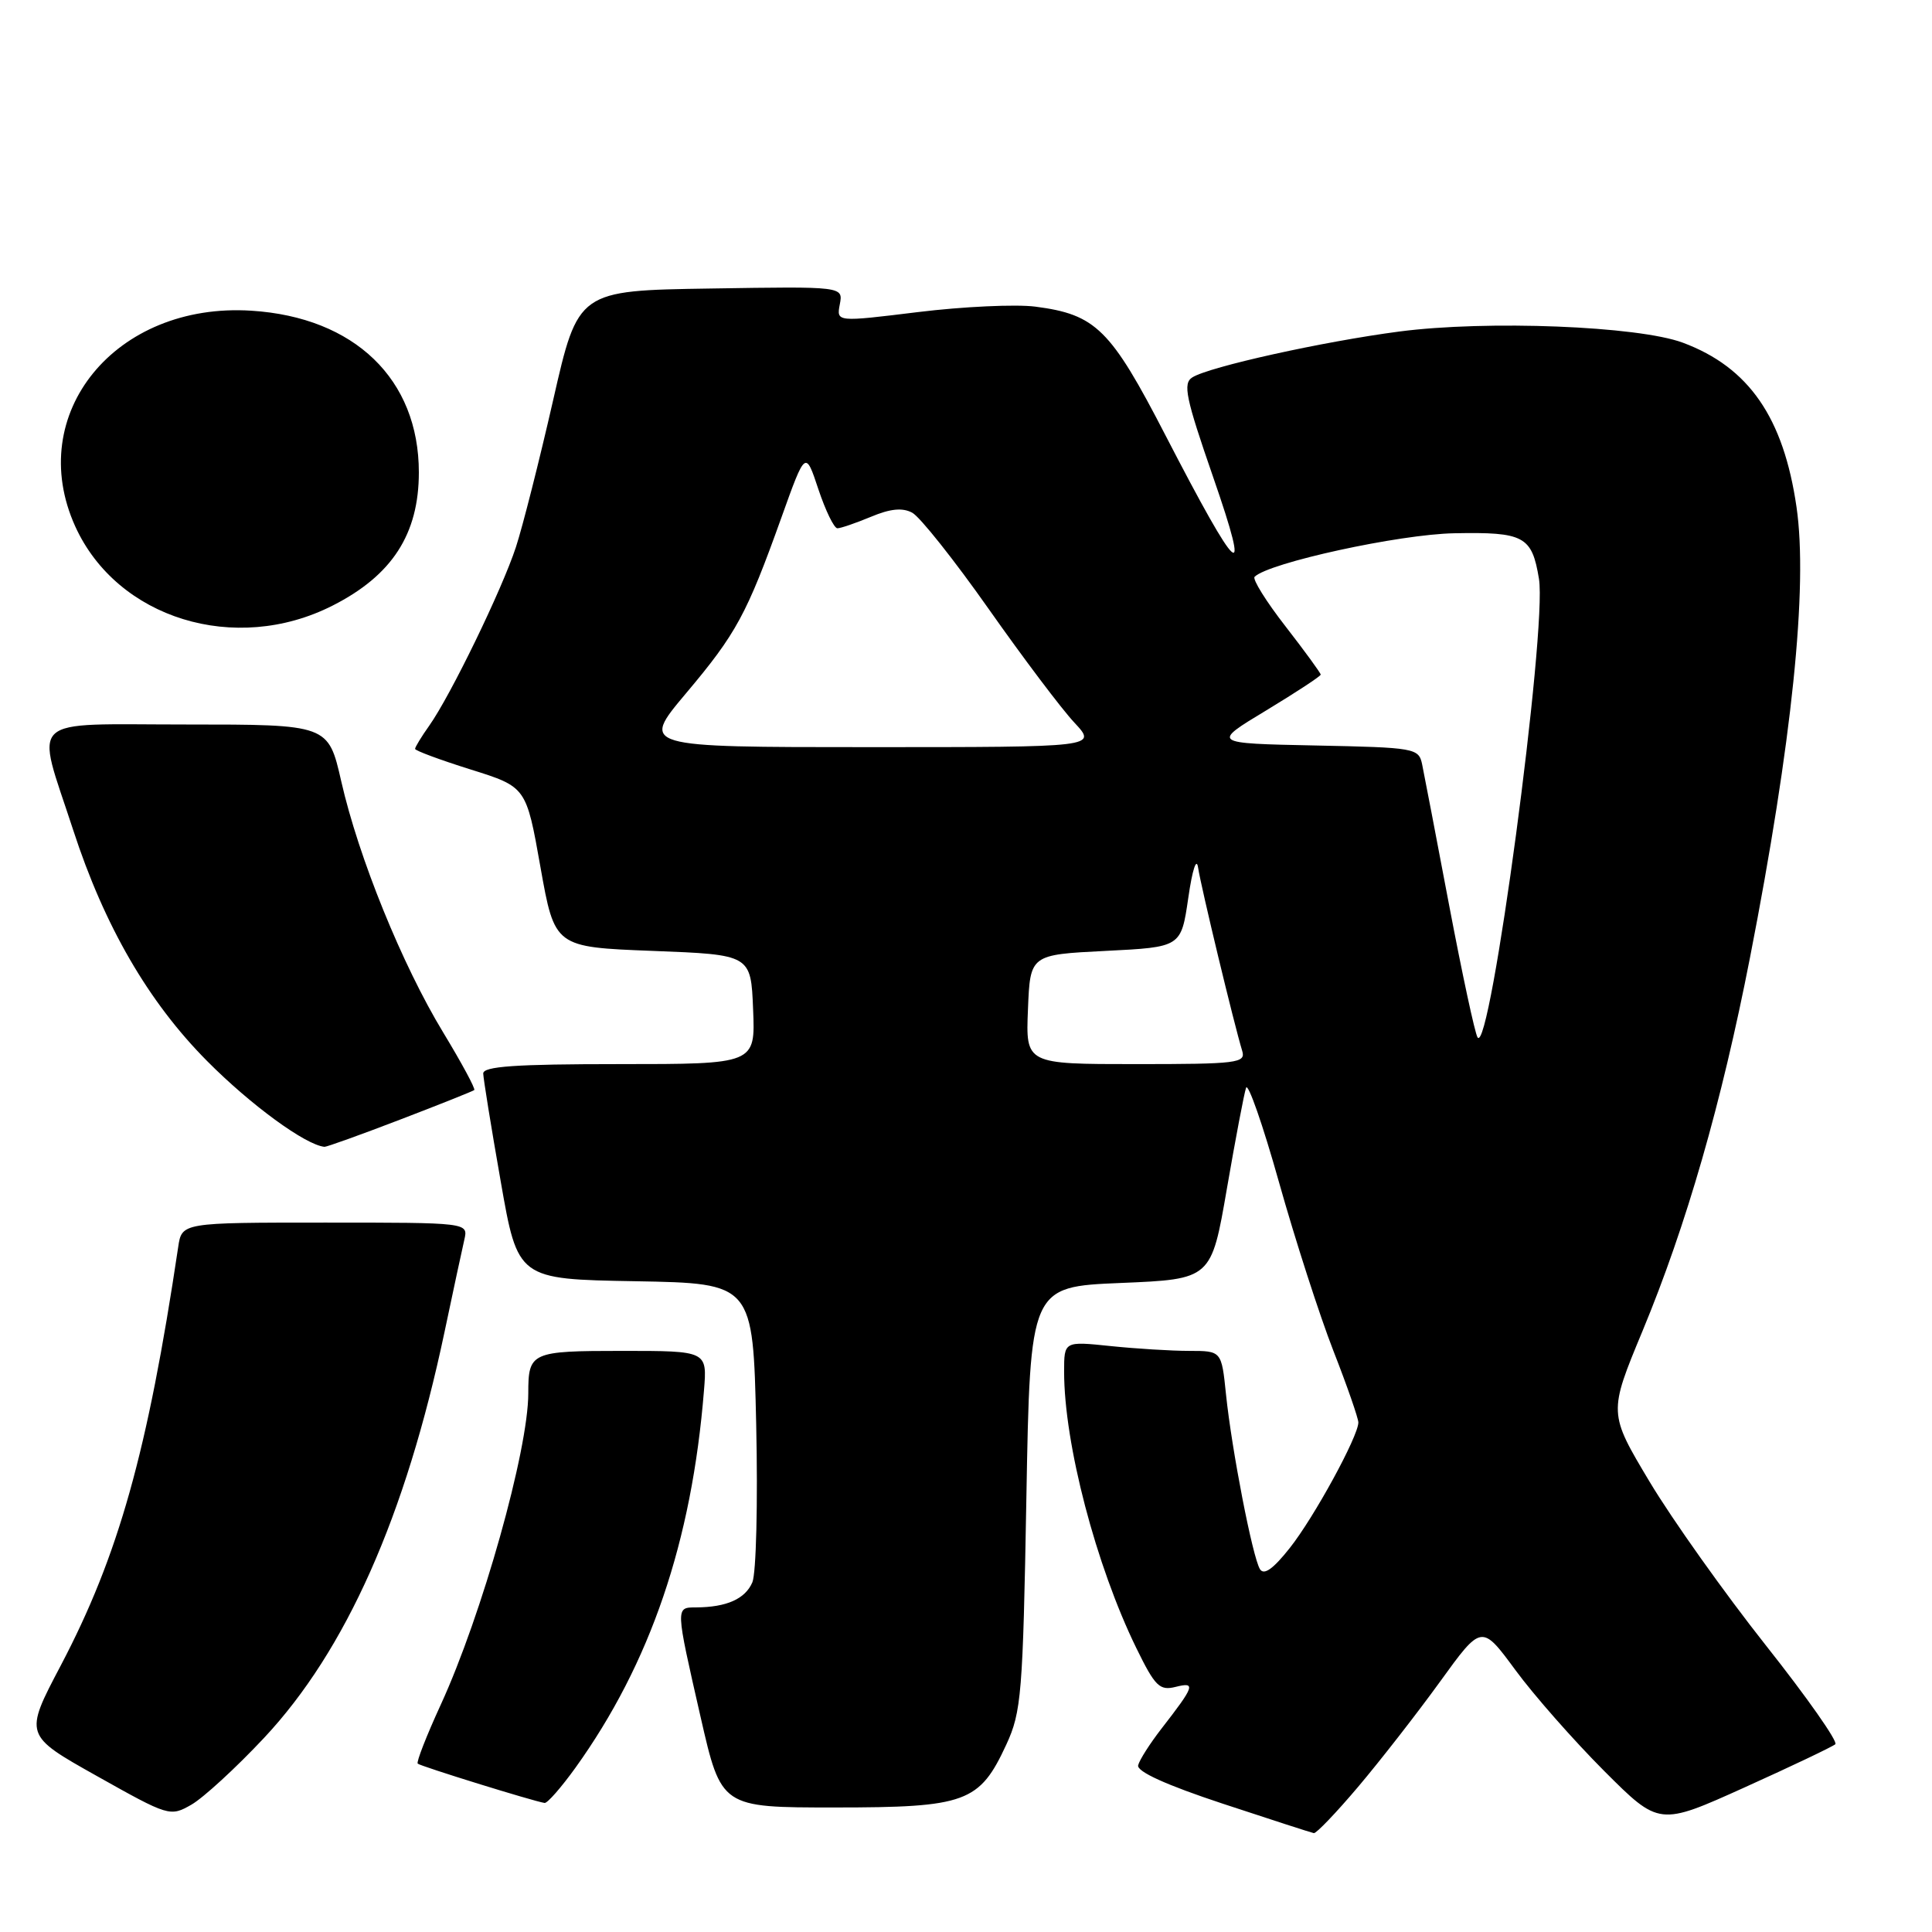 <?xml version="1.0" encoding="UTF-8" standalone="no"?>
<!DOCTYPE svg PUBLIC "-//W3C//DTD SVG 1.1//EN" "http://www.w3.org/Graphics/SVG/1.1/DTD/svg11.dtd" >
<svg xmlns="http://www.w3.org/2000/svg" xmlns:xlink="http://www.w3.org/1999/xlink" version="1.1" viewBox="0 0 256 256">
 <g >
 <path fill="currentColor"
d=" M 179.97 236.75 C 182.88 233.31 187.75 227.06 190.79 222.86 C 196.32 215.21 196.32 215.21 200.79 221.28 C 203.24 224.62 208.54 230.63 212.55 234.65 C 219.85 241.95 219.85 241.95 231.17 236.84 C 237.40 234.03 242.81 231.45 243.19 231.12 C 243.56 230.78 239.42 224.88 233.97 218.00 C 228.53 211.12 221.61 201.39 218.60 196.37 C 213.13 187.23 213.13 187.23 217.64 176.37 C 223.45 162.37 228.11 146.20 231.88 126.90 C 237.45 98.40 239.58 77.76 238.05 67.20 C 236.33 55.32 231.73 48.67 222.99 45.41 C 217.06 43.20 197.04 42.41 185.41 43.93 C 175.33 45.25 160.25 48.59 158.00 50.00 C 156.71 50.80 157.10 52.68 160.75 63.22 C 165.90 78.07 164.19 76.57 154.43 57.68 C 147.16 43.60 145.21 41.67 137.18 40.63 C 134.61 40.30 127.62 40.62 121.66 41.35 C 110.83 42.68 110.83 42.68 111.28 40.32 C 111.73 37.95 111.73 37.95 94.17 38.23 C 76.60 38.50 76.60 38.50 73.30 53.00 C 71.48 60.98 69.26 69.75 68.36 72.50 C 66.51 78.14 59.72 92.13 56.88 96.15 C 55.84 97.61 55.00 99.00 55.00 99.23 C 55.00 99.46 58.31 100.69 62.36 101.96 C 69.73 104.27 69.73 104.27 71.61 114.88 C 73.50 125.50 73.50 125.50 86.50 126.00 C 99.50 126.50 99.50 126.50 99.79 133.75 C 100.09 141.00 100.09 141.00 82.04 141.00 C 68.26 141.00 64.01 141.30 64.03 142.25 C 64.05 142.94 65.08 149.35 66.34 156.50 C 68.61 169.50 68.61 169.50 84.20 169.77 C 99.78 170.05 99.78 170.05 100.20 188.77 C 100.43 199.16 100.20 208.46 99.69 209.67 C 98.74 211.87 96.29 212.96 92.25 212.99 C 89.49 213.00 89.48 212.81 92.83 227.50 C 95.57 239.50 95.57 239.50 110.58 239.50 C 128.01 239.50 129.79 238.84 133.34 231.17 C 135.34 226.84 135.54 224.47 136.00 198.50 C 136.50 170.50 136.50 170.50 148.50 170.00 C 160.50 169.50 160.50 169.50 162.57 157.50 C 163.71 150.90 164.85 144.89 165.11 144.14 C 165.36 143.39 167.33 149.02 169.47 156.64 C 171.61 164.26 174.86 174.32 176.68 178.99 C 178.51 183.66 179.99 187.94 179.99 188.49 C 179.96 190.36 174.12 201.06 170.90 205.12 C 168.70 207.90 167.48 208.77 166.95 207.92 C 165.97 206.33 163.22 192.17 162.45 184.75 C 161.86 179.00 161.86 179.00 157.57 179.00 C 155.22 179.00 150.53 178.71 147.15 178.36 C 141.00 177.72 141.00 177.72 141.00 181.75 C 141.00 191.31 145.22 207.44 150.58 218.40 C 153.06 223.47 153.66 224.05 155.78 223.52 C 158.49 222.84 158.31 223.38 153.89 229.07 C 152.37 231.03 150.98 233.21 150.81 233.91 C 150.61 234.74 154.53 236.52 162.00 238.99 C 168.32 241.08 173.77 242.84 174.09 242.90 C 174.42 242.95 177.06 240.19 179.97 236.75 Z  M 34.98 230.29 C 45.84 218.70 53.74 200.93 58.90 176.50 C 60.06 171.00 61.24 165.49 61.53 164.25 C 62.04 162.00 62.04 162.00 43.06 162.00 C 24.09 162.00 24.09 162.00 23.61 165.25 C 19.56 192.39 15.70 206.14 8.04 220.71 C 3.19 229.92 3.19 229.92 12.85 235.34 C 22.36 240.68 22.54 240.74 25.36 239.13 C 26.93 238.23 31.26 234.26 34.98 230.29 Z  M 76.24 234.25 C 86.17 220.42 91.67 204.28 93.28 184.25 C 93.71 179.00 93.71 179.00 82.46 179.00 C 70.36 179.00 70.00 179.16 70.00 184.62 C 70.00 192.18 63.87 213.98 58.39 225.91 C 56.52 229.98 55.15 233.48 55.35 233.69 C 55.70 234.03 70.66 238.67 72.16 238.90 C 72.53 238.95 74.36 236.86 76.24 234.25 Z  M 53.00 148.36 C 58.23 146.36 62.65 144.59 62.84 144.44 C 63.03 144.28 61.18 140.86 58.74 136.83 C 53.28 127.84 47.51 113.61 45.22 103.54 C 43.50 96.00 43.50 96.00 24.67 96.00 C 3.20 96.00 4.69 94.61 9.69 109.96 C 13.84 122.71 19.66 132.76 27.45 140.60 C 33.23 146.42 40.48 151.72 43.00 151.96 C 43.27 151.98 47.77 150.37 53.00 148.36 Z  M 44.06 80.25 C 51.96 76.25 55.50 70.77 55.50 62.59 C 55.50 50.25 46.99 42.04 33.31 41.17 C 15.30 40.02 3.21 54.84 9.97 69.75 C 15.52 81.97 31.17 86.79 44.06 80.25 Z  M 136.21 133.75 C 136.50 126.50 136.50 126.50 146.50 126.00 C 156.50 125.50 156.50 125.50 157.45 119.00 C 158.00 115.18 158.55 113.53 158.76 115.00 C 159.12 117.43 163.52 135.73 164.60 139.25 C 165.09 140.86 163.98 141.00 150.52 141.00 C 135.91 141.00 135.91 141.00 136.21 133.75 Z  M 195.78 137.45 C 195.43 136.89 193.74 129.02 192.02 119.96 C 190.31 110.91 188.69 102.50 188.44 101.28 C 187.99 99.13 187.52 99.05 174.26 98.78 C 160.54 98.50 160.54 98.50 167.77 94.14 C 171.75 91.73 175.00 89.60 175.00 89.39 C 175.00 89.18 172.90 86.30 170.34 83.00 C 167.77 79.70 165.93 76.74 166.24 76.43 C 168.10 74.57 185.40 70.79 192.70 70.66 C 201.95 70.48 202.99 71.04 203.92 76.70 C 205.02 83.43 197.43 140.12 195.78 137.45 Z  M 90.89 91.88 C 97.57 83.95 98.94 81.42 103.54 68.58 C 106.73 59.67 106.73 59.67 108.44 64.83 C 109.39 67.67 110.52 70.00 110.96 70.00 C 111.40 70.00 113.40 69.31 115.40 68.48 C 117.97 67.40 119.59 67.24 120.88 67.94 C 121.89 68.48 126.46 74.23 131.02 80.71 C 135.58 87.19 140.68 93.96 142.36 95.75 C 145.39 99.00 145.39 99.00 115.15 99.00 C 84.90 99.00 84.90 99.00 90.89 91.88 Z "/>
</g>
</svg>